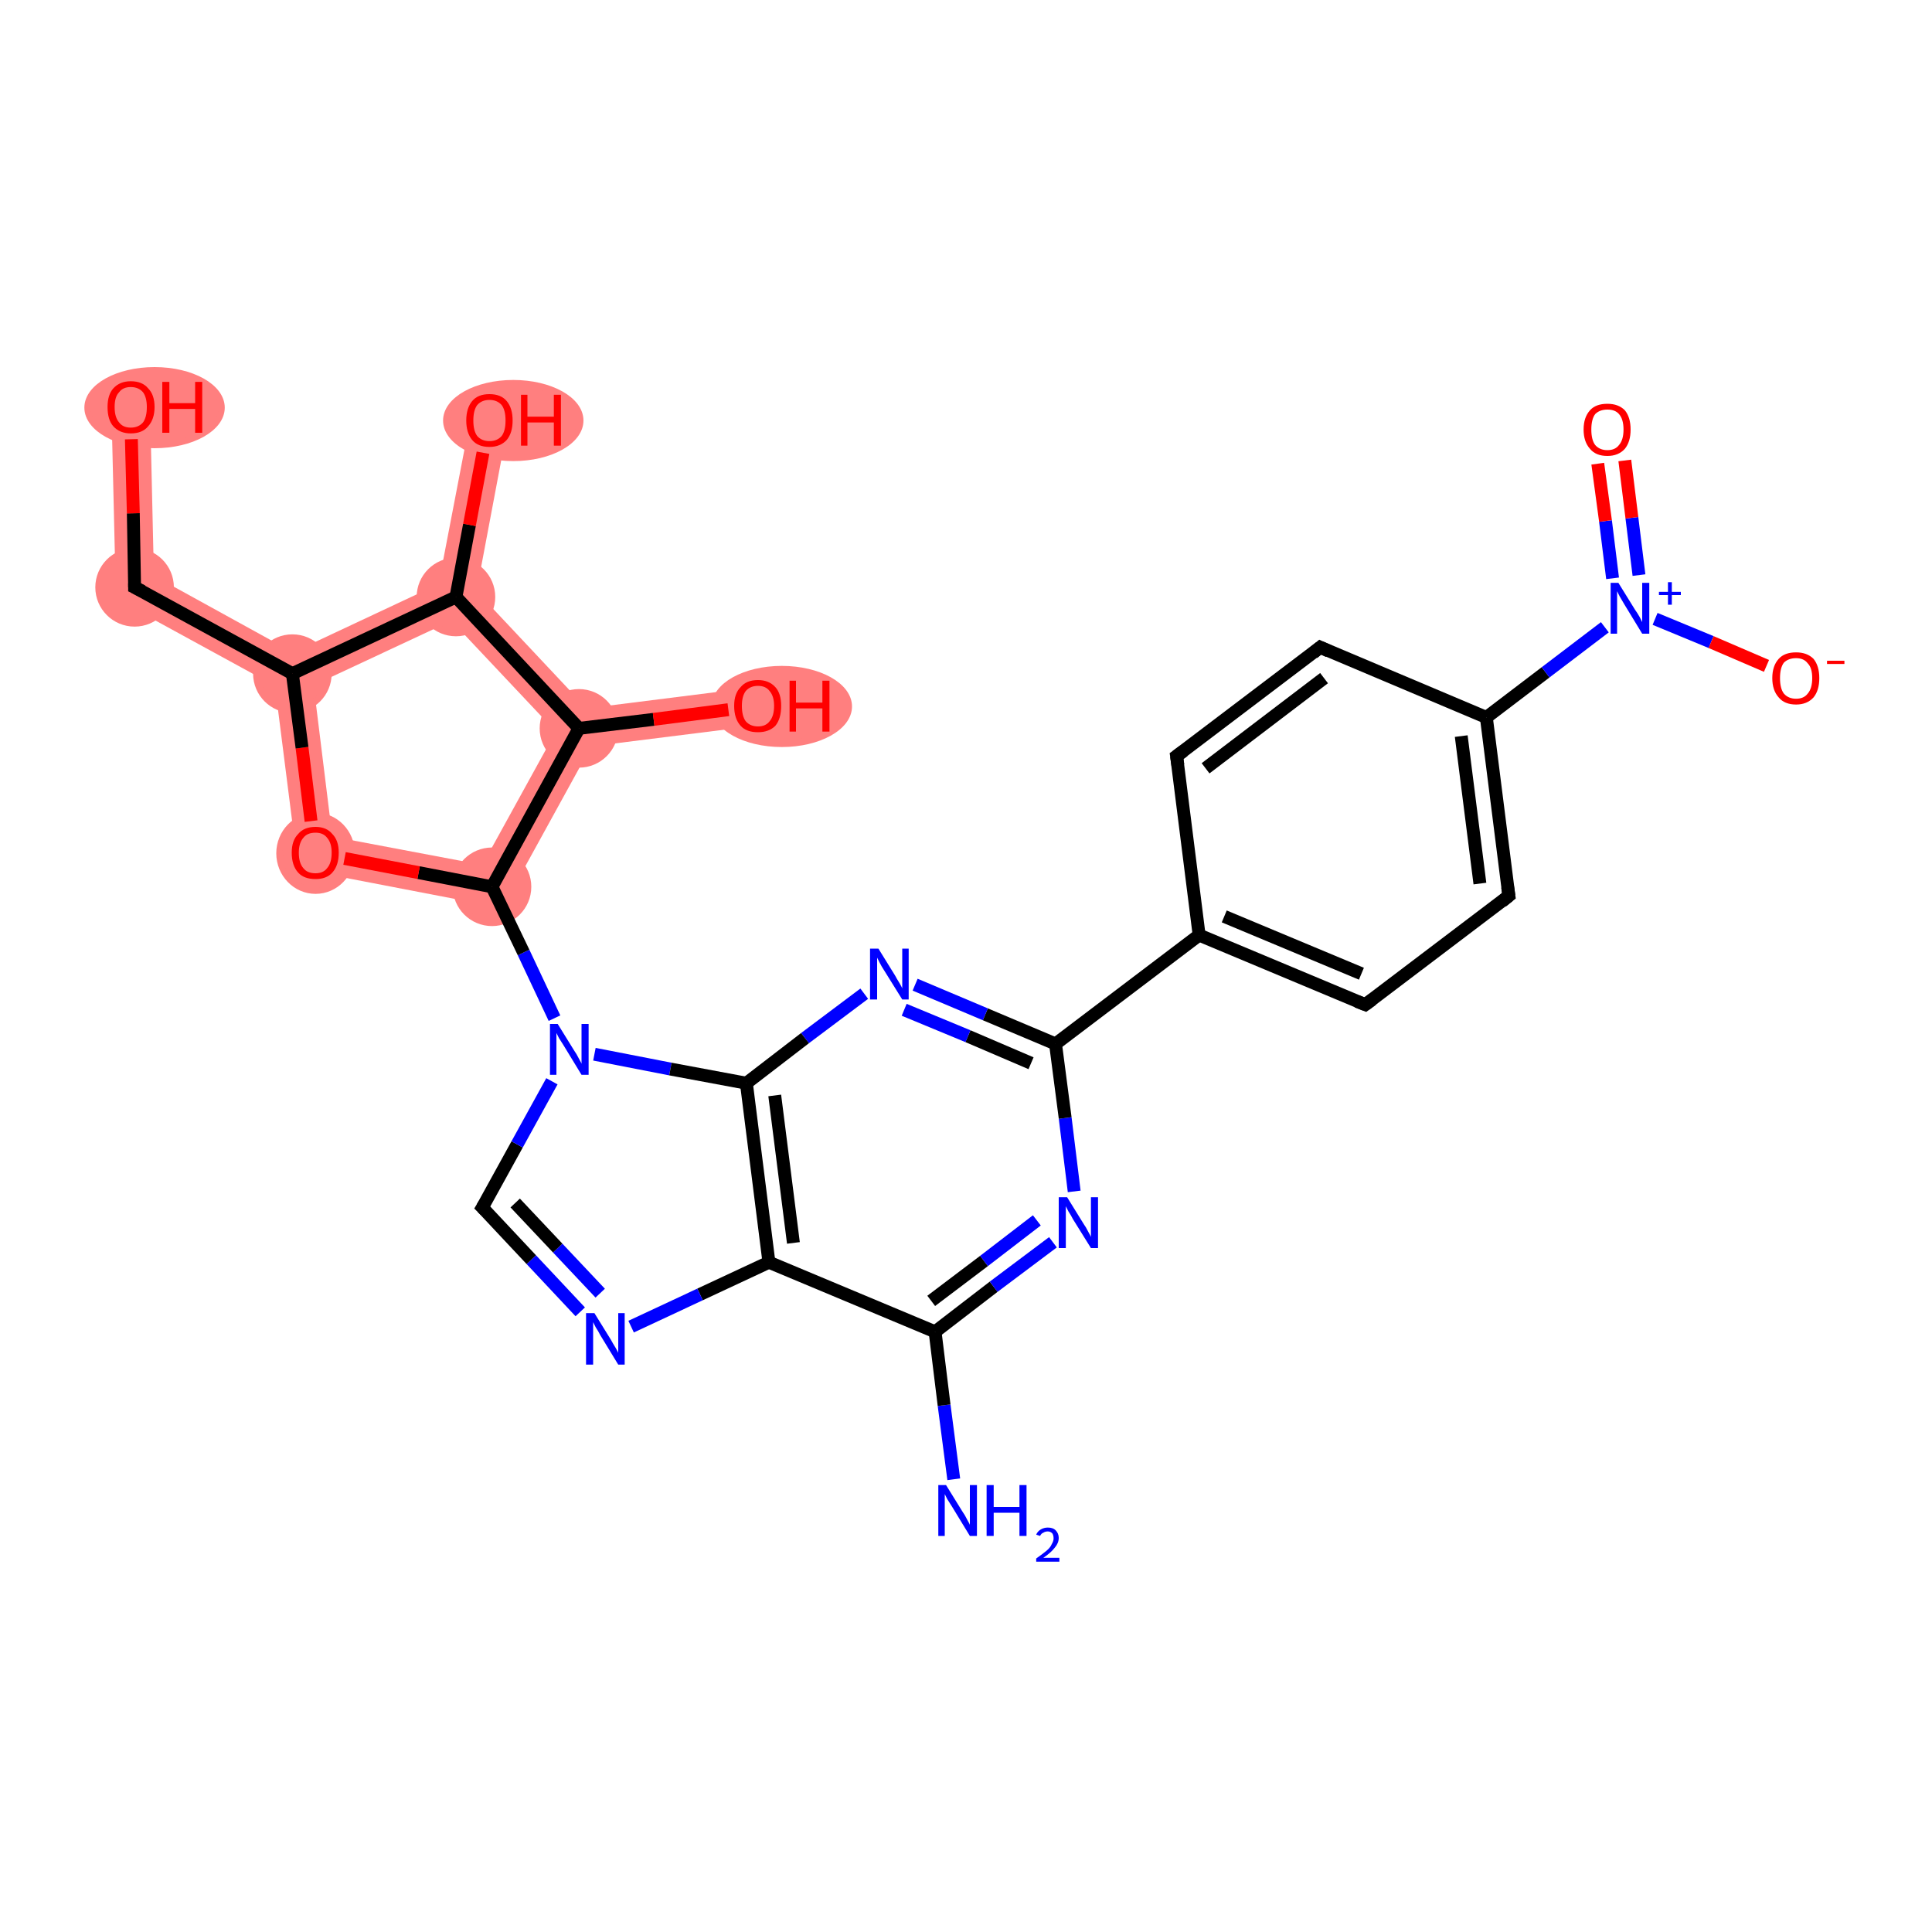 <?xml version='1.0' encoding='iso-8859-1'?>
<svg version='1.1' baseProfile='full'
              xmlns='http://www.w3.org/2000/svg'
                      xmlns:rdkit='http://www.rdkit.org/xml'
                      xmlns:xlink='http://www.w3.org/1999/xlink'
                  xml:space='preserve'
width='300px' height='300px' viewBox='0 0 300 300'>
<!-- END OF HEADER -->
<rect style='opacity:1.0;fill:#FFFFFF;stroke:none' width='300.0' height='300.0' x='0.0' y='0.0'> </rect>
<path class='bond-19 atom-19 atom-20' d='M 51.6,129.9 L 74.9,134.3 L 78.0,141.0 L 46.3,134.9 Z' style='fill:#FF7F7F;fill-rule:evenodd;fill-opacity:1;stroke:#FF7F7F;stroke-width:0.0px;stroke-linecap:butt;stroke-linejoin:miter;stroke-opacity:1;' />
<path class='bond-28 atom-19 atom-26' d='M 89.9,113.1 L 91.8,115.9 L 78.0,141.0 L 74.9,134.3 L 86.3,113.6 Z' style='fill:#FF7F7F;fill-rule:evenodd;fill-opacity:1;stroke:#FF7F7F;stroke-width:0.0px;stroke-linecap:butt;stroke-linejoin:miter;stroke-opacity:1;' />
<path class='bond-20 atom-20 atom-21' d='M 45.4,104.6 L 48.7,106.4 L 51.6,129.9 L 46.3,134.9 L 42.7,106.5 Z' style='fill:#FF7F7F;fill-rule:evenodd;fill-opacity:1;stroke:#FF7F7F;stroke-width:0.0px;stroke-linecap:butt;stroke-linejoin:miter;stroke-opacity:1;' />
<path class='bond-21 atom-21 atom-22' d='M 23.9,89.4 L 45.5,101.3 L 45.4,104.6 L 42.7,106.5 L 18.0,93.0 Z' style='fill:#FF7F7F;fill-rule:evenodd;fill-opacity:1;stroke:#FF7F7F;stroke-width:0.0px;stroke-linecap:butt;stroke-linejoin:miter;stroke-opacity:1;' />
<path class='bond-23 atom-21 atom-24' d='M 68.1,90.7 L 70.8,92.7 L 70.1,96.4 L 48.7,106.4 L 45.4,104.6 L 45.5,101.3 Z' style='fill:#FF7F7F;fill-rule:evenodd;fill-opacity:1;stroke:#FF7F7F;stroke-width:0.0px;stroke-linecap:butt;stroke-linejoin:miter;stroke-opacity:1;' />
<path class='bond-22 atom-22 atom-23' d='M 23.3,63.1 L 23.9,89.4 L 18.0,93.0 L 17.3,63.3 Z' style='fill:#FF7F7F;fill-rule:evenodd;fill-opacity:1;stroke:#FF7F7F;stroke-width:0.0px;stroke-linecap:butt;stroke-linejoin:miter;stroke-opacity:1;' />
<path class='bond-24 atom-24 atom-25' d='M 73.1,64.7 L 78.9,65.8 L 74.0,91.8 L 70.8,92.7 L 68.1,90.7 Z' style='fill:#FF7F7F;fill-rule:evenodd;fill-opacity:1;stroke:#FF7F7F;stroke-width:0.0px;stroke-linecap:butt;stroke-linejoin:miter;stroke-opacity:1;' />
<path class='bond-25 atom-24 atom-26' d='M 74.0,91.8 L 91.1,110.0 L 89.9,113.1 L 86.3,113.6 L 70.1,96.4 L 70.8,92.7 Z' style='fill:#FF7F7F;fill-rule:evenodd;fill-opacity:1;stroke:#FF7F7F;stroke-width:0.0px;stroke-linecap:butt;stroke-linejoin:miter;stroke-opacity:1;' />
<path class='bond-26 atom-26 atom-27' d='M 117.3,106.7 L 118.1,112.6 L 91.8,115.9 L 89.9,113.1 L 91.1,110.0 Z' style='fill:#FF7F7F;fill-rule:evenodd;fill-opacity:1;stroke:#FF7F7F;stroke-width:0.0px;stroke-linecap:butt;stroke-linejoin:miter;stroke-opacity:1;' />
<ellipse cx='76.4' cy='137.7' rx='5.6' ry='5.6' class='atom-19'  style='fill:#FF7F7F;fill-rule:evenodd;stroke:#FF7F7F;stroke-width:1.0px;stroke-linecap:butt;stroke-linejoin:miter;stroke-opacity:1' />
<ellipse cx='49.0' cy='132.5' rx='5.6' ry='5.8' class='atom-20'  style='fill:#FF7F7F;fill-rule:evenodd;stroke:#FF7F7F;stroke-width:1.0px;stroke-linecap:butt;stroke-linejoin:miter;stroke-opacity:1' />
<ellipse cx='45.4' cy='104.6' rx='5.6' ry='5.6' class='atom-21'  style='fill:#FF7F7F;fill-rule:evenodd;stroke:#FF7F7F;stroke-width:1.0px;stroke-linecap:butt;stroke-linejoin:miter;stroke-opacity:1' />
<ellipse cx='20.9' cy='91.2' rx='5.6' ry='5.6' class='atom-22'  style='fill:#FF7F7F;fill-rule:evenodd;stroke:#FF7F7F;stroke-width:1.0px;stroke-linecap:butt;stroke-linejoin:miter;stroke-opacity:1' />
<ellipse cx='24.0' cy='63.3' rx='10.4' ry='5.8' class='atom-23'  style='fill:#FF7F7F;fill-rule:evenodd;stroke:#FF7F7F;stroke-width:1.0px;stroke-linecap:butt;stroke-linejoin:miter;stroke-opacity:1' />
<ellipse cx='70.8' cy='92.7' rx='5.6' ry='5.6' class='atom-24'  style='fill:#FF7F7F;fill-rule:evenodd;stroke:#FF7F7F;stroke-width:1.0px;stroke-linecap:butt;stroke-linejoin:miter;stroke-opacity:1' />
<ellipse cx='79.7' cy='65.3' rx='10.4' ry='5.8' class='atom-25'  style='fill:#FF7F7F;fill-rule:evenodd;stroke:#FF7F7F;stroke-width:1.0px;stroke-linecap:butt;stroke-linejoin:miter;stroke-opacity:1' />
<ellipse cx='89.9' cy='113.1' rx='5.6' ry='5.6' class='atom-26'  style='fill:#FF7F7F;fill-rule:evenodd;stroke:#FF7F7F;stroke-width:1.0px;stroke-linecap:butt;stroke-linejoin:miter;stroke-opacity:1' />
<ellipse cx='121.4' cy='109.7' rx='10.4' ry='5.8' class='atom-27'  style='fill:#FF7F7F;fill-rule:evenodd;stroke:#FF7F7F;stroke-width:1.0px;stroke-linecap:butt;stroke-linejoin:miter;stroke-opacity:1' />
<path class='bond-0 atom-0 atom-1' d='M 148.1,229.7 L 146.6,218.2' style='fill:none;fill-rule:evenodd;stroke:#0000FF;stroke-width:2.0px;stroke-linecap:butt;stroke-linejoin:miter;stroke-opacity:1' />
<path class='bond-0 atom-0 atom-1' d='M 146.6,218.2 L 145.2,206.8' style='fill:none;fill-rule:evenodd;stroke:#000000;stroke-width:2.0px;stroke-linecap:butt;stroke-linejoin:miter;stroke-opacity:1' />
<path class='bond-1 atom-1 atom-2' d='M 145.2,206.8 L 154.3,199.8' style='fill:none;fill-rule:evenodd;stroke:#000000;stroke-width:2.0px;stroke-linecap:butt;stroke-linejoin:miter;stroke-opacity:1' />
<path class='bond-1 atom-1 atom-2' d='M 154.3,199.8 L 163.5,192.9' style='fill:none;fill-rule:evenodd;stroke:#0000FF;stroke-width:2.0px;stroke-linecap:butt;stroke-linejoin:miter;stroke-opacity:1' />
<path class='bond-1 atom-1 atom-2' d='M 144.6,202.0 L 152.8,195.8' style='fill:none;fill-rule:evenodd;stroke:#000000;stroke-width:2.0px;stroke-linecap:butt;stroke-linejoin:miter;stroke-opacity:1' />
<path class='bond-1 atom-1 atom-2' d='M 152.8,195.8 L 161.0,189.5' style='fill:none;fill-rule:evenodd;stroke:#0000FF;stroke-width:2.0px;stroke-linecap:butt;stroke-linejoin:miter;stroke-opacity:1' />
<path class='bond-2 atom-2 atom-3' d='M 166.8,185.0 L 165.4,173.6' style='fill:none;fill-rule:evenodd;stroke:#0000FF;stroke-width:2.0px;stroke-linecap:butt;stroke-linejoin:miter;stroke-opacity:1' />
<path class='bond-2 atom-2 atom-3' d='M 165.4,173.6 L 163.9,162.1' style='fill:none;fill-rule:evenodd;stroke:#000000;stroke-width:2.0px;stroke-linecap:butt;stroke-linejoin:miter;stroke-opacity:1' />
<path class='bond-3 atom-3 atom-4' d='M 163.9,162.1 L 186.2,145.2' style='fill:none;fill-rule:evenodd;stroke:#000000;stroke-width:2.0px;stroke-linecap:butt;stroke-linejoin:miter;stroke-opacity:1' />
<path class='bond-4 atom-4 atom-5' d='M 186.2,145.2 L 212.0,156.0' style='fill:none;fill-rule:evenodd;stroke:#000000;stroke-width:2.0px;stroke-linecap:butt;stroke-linejoin:miter;stroke-opacity:1' />
<path class='bond-4 atom-4 atom-5' d='M 190.1,142.3 L 211.4,151.2' style='fill:none;fill-rule:evenodd;stroke:#000000;stroke-width:2.0px;stroke-linecap:butt;stroke-linejoin:miter;stroke-opacity:1' />
<path class='bond-5 atom-5 atom-6' d='M 212.0,156.0 L 234.3,139.1' style='fill:none;fill-rule:evenodd;stroke:#000000;stroke-width:2.0px;stroke-linecap:butt;stroke-linejoin:miter;stroke-opacity:1' />
<path class='bond-6 atom-6 atom-7' d='M 234.3,139.1 L 230.8,111.4' style='fill:none;fill-rule:evenodd;stroke:#000000;stroke-width:2.0px;stroke-linecap:butt;stroke-linejoin:miter;stroke-opacity:1' />
<path class='bond-6 atom-6 atom-7' d='M 229.8,137.2 L 226.9,114.3' style='fill:none;fill-rule:evenodd;stroke:#000000;stroke-width:2.0px;stroke-linecap:butt;stroke-linejoin:miter;stroke-opacity:1' />
<path class='bond-7 atom-7 atom-8' d='M 230.8,111.4 L 240.0,104.4' style='fill:none;fill-rule:evenodd;stroke:#000000;stroke-width:2.0px;stroke-linecap:butt;stroke-linejoin:miter;stroke-opacity:1' />
<path class='bond-7 atom-7 atom-8' d='M 240.0,104.4 L 249.2,97.4' style='fill:none;fill-rule:evenodd;stroke:#0000FF;stroke-width:2.0px;stroke-linecap:butt;stroke-linejoin:miter;stroke-opacity:1' />
<path class='bond-8 atom-8 atom-9' d='M 254.5,89.3 L 253.4,80.4' style='fill:none;fill-rule:evenodd;stroke:#0000FF;stroke-width:2.0px;stroke-linecap:butt;stroke-linejoin:miter;stroke-opacity:1' />
<path class='bond-8 atom-8 atom-9' d='M 253.4,80.4 L 252.3,71.5' style='fill:none;fill-rule:evenodd;stroke:#FF0000;stroke-width:2.0px;stroke-linecap:butt;stroke-linejoin:miter;stroke-opacity:1' />
<path class='bond-8 atom-8 atom-9' d='M 250.4,89.8 L 249.3,80.9' style='fill:none;fill-rule:evenodd;stroke:#0000FF;stroke-width:2.0px;stroke-linecap:butt;stroke-linejoin:miter;stroke-opacity:1' />
<path class='bond-8 atom-8 atom-9' d='M 249.3,80.9 L 248.1,72.0' style='fill:none;fill-rule:evenodd;stroke:#FF0000;stroke-width:2.0px;stroke-linecap:butt;stroke-linejoin:miter;stroke-opacity:1' />
<path class='bond-9 atom-8 atom-10' d='M 257.0,96.1 L 265.7,99.7' style='fill:none;fill-rule:evenodd;stroke:#0000FF;stroke-width:2.0px;stroke-linecap:butt;stroke-linejoin:miter;stroke-opacity:1' />
<path class='bond-9 atom-8 atom-10' d='M 265.7,99.7 L 274.3,103.4' style='fill:none;fill-rule:evenodd;stroke:#FF0000;stroke-width:2.0px;stroke-linecap:butt;stroke-linejoin:miter;stroke-opacity:1' />
<path class='bond-10 atom-7 atom-11' d='M 230.8,111.4 L 205.0,100.5' style='fill:none;fill-rule:evenodd;stroke:#000000;stroke-width:2.0px;stroke-linecap:butt;stroke-linejoin:miter;stroke-opacity:1' />
<path class='bond-11 atom-11 atom-12' d='M 205.0,100.5 L 182.7,117.4' style='fill:none;fill-rule:evenodd;stroke:#000000;stroke-width:2.0px;stroke-linecap:butt;stroke-linejoin:miter;stroke-opacity:1' />
<path class='bond-11 atom-11 atom-12' d='M 205.6,105.3 L 187.2,119.3' style='fill:none;fill-rule:evenodd;stroke:#000000;stroke-width:2.0px;stroke-linecap:butt;stroke-linejoin:miter;stroke-opacity:1' />
<path class='bond-12 atom-3 atom-13' d='M 163.9,162.1 L 153.0,157.5' style='fill:none;fill-rule:evenodd;stroke:#000000;stroke-width:2.0px;stroke-linecap:butt;stroke-linejoin:miter;stroke-opacity:1' />
<path class='bond-12 atom-3 atom-13' d='M 153.0,157.5 L 142.1,152.9' style='fill:none;fill-rule:evenodd;stroke:#0000FF;stroke-width:2.0px;stroke-linecap:butt;stroke-linejoin:miter;stroke-opacity:1' />
<path class='bond-12 atom-3 atom-13' d='M 160.1,165.1 L 150.3,160.9' style='fill:none;fill-rule:evenodd;stroke:#000000;stroke-width:2.0px;stroke-linecap:butt;stroke-linejoin:miter;stroke-opacity:1' />
<path class='bond-12 atom-3 atom-13' d='M 150.3,160.9 L 140.4,156.8' style='fill:none;fill-rule:evenodd;stroke:#0000FF;stroke-width:2.0px;stroke-linecap:butt;stroke-linejoin:miter;stroke-opacity:1' />
<path class='bond-13 atom-13 atom-14' d='M 134.2,154.3 L 125.0,161.2' style='fill:none;fill-rule:evenodd;stroke:#0000FF;stroke-width:2.0px;stroke-linecap:butt;stroke-linejoin:miter;stroke-opacity:1' />
<path class='bond-13 atom-13 atom-14' d='M 125.0,161.2 L 115.9,168.2' style='fill:none;fill-rule:evenodd;stroke:#000000;stroke-width:2.0px;stroke-linecap:butt;stroke-linejoin:miter;stroke-opacity:1' />
<path class='bond-14 atom-14 atom-15' d='M 115.9,168.2 L 119.4,196.0' style='fill:none;fill-rule:evenodd;stroke:#000000;stroke-width:2.0px;stroke-linecap:butt;stroke-linejoin:miter;stroke-opacity:1' />
<path class='bond-14 atom-14 atom-15' d='M 120.3,170.1 L 123.2,193.0' style='fill:none;fill-rule:evenodd;stroke:#000000;stroke-width:2.0px;stroke-linecap:butt;stroke-linejoin:miter;stroke-opacity:1' />
<path class='bond-15 atom-15 atom-16' d='M 119.4,196.0 L 108.7,201.0' style='fill:none;fill-rule:evenodd;stroke:#000000;stroke-width:2.0px;stroke-linecap:butt;stroke-linejoin:miter;stroke-opacity:1' />
<path class='bond-15 atom-15 atom-16' d='M 108.7,201.0 L 98.0,206.0' style='fill:none;fill-rule:evenodd;stroke:#0000FF;stroke-width:2.0px;stroke-linecap:butt;stroke-linejoin:miter;stroke-opacity:1' />
<path class='bond-16 atom-16 atom-17' d='M 90.1,203.7 L 82.5,195.6' style='fill:none;fill-rule:evenodd;stroke:#0000FF;stroke-width:2.0px;stroke-linecap:butt;stroke-linejoin:miter;stroke-opacity:1' />
<path class='bond-16 atom-16 atom-17' d='M 82.5,195.6 L 74.9,187.5' style='fill:none;fill-rule:evenodd;stroke:#000000;stroke-width:2.0px;stroke-linecap:butt;stroke-linejoin:miter;stroke-opacity:1' />
<path class='bond-16 atom-16 atom-17' d='M 93.2,200.8 L 86.6,193.8' style='fill:none;fill-rule:evenodd;stroke:#0000FF;stroke-width:2.0px;stroke-linecap:butt;stroke-linejoin:miter;stroke-opacity:1' />
<path class='bond-16 atom-16 atom-17' d='M 86.6,193.8 L 80.0,186.8' style='fill:none;fill-rule:evenodd;stroke:#000000;stroke-width:2.0px;stroke-linecap:butt;stroke-linejoin:miter;stroke-opacity:1' />
<path class='bond-17 atom-17 atom-18' d='M 74.9,187.5 L 80.3,177.7' style='fill:none;fill-rule:evenodd;stroke:#000000;stroke-width:2.0px;stroke-linecap:butt;stroke-linejoin:miter;stroke-opacity:1' />
<path class='bond-17 atom-17 atom-18' d='M 80.3,177.7 L 85.7,167.9' style='fill:none;fill-rule:evenodd;stroke:#0000FF;stroke-width:2.0px;stroke-linecap:butt;stroke-linejoin:miter;stroke-opacity:1' />
<path class='bond-18 atom-18 atom-19' d='M 86.1,158.1 L 81.3,147.9' style='fill:none;fill-rule:evenodd;stroke:#0000FF;stroke-width:2.0px;stroke-linecap:butt;stroke-linejoin:miter;stroke-opacity:1' />
<path class='bond-18 atom-18 atom-19' d='M 81.3,147.9 L 76.4,137.7' style='fill:none;fill-rule:evenodd;stroke:#000000;stroke-width:2.0px;stroke-linecap:butt;stroke-linejoin:miter;stroke-opacity:1' />
<path class='bond-19 atom-19 atom-20' d='M 76.4,137.7 L 65.0,135.5' style='fill:none;fill-rule:evenodd;stroke:#000000;stroke-width:2.0px;stroke-linecap:butt;stroke-linejoin:miter;stroke-opacity:1' />
<path class='bond-19 atom-19 atom-20' d='M 65.0,135.5 L 53.5,133.3' style='fill:none;fill-rule:evenodd;stroke:#FF0000;stroke-width:2.0px;stroke-linecap:butt;stroke-linejoin:miter;stroke-opacity:1' />
<path class='bond-20 atom-20 atom-21' d='M 48.3,127.5 L 46.9,116.1' style='fill:none;fill-rule:evenodd;stroke:#FF0000;stroke-width:2.0px;stroke-linecap:butt;stroke-linejoin:miter;stroke-opacity:1' />
<path class='bond-20 atom-20 atom-21' d='M 46.9,116.1 L 45.4,104.6' style='fill:none;fill-rule:evenodd;stroke:#000000;stroke-width:2.0px;stroke-linecap:butt;stroke-linejoin:miter;stroke-opacity:1' />
<path class='bond-21 atom-21 atom-22' d='M 45.4,104.6 L 20.9,91.2' style='fill:none;fill-rule:evenodd;stroke:#000000;stroke-width:2.0px;stroke-linecap:butt;stroke-linejoin:miter;stroke-opacity:1' />
<path class='bond-22 atom-22 atom-23' d='M 20.9,91.2 L 20.7,79.7' style='fill:none;fill-rule:evenodd;stroke:#000000;stroke-width:2.0px;stroke-linecap:butt;stroke-linejoin:miter;stroke-opacity:1' />
<path class='bond-22 atom-22 atom-23' d='M 20.7,79.7 L 20.4,68.2' style='fill:none;fill-rule:evenodd;stroke:#FF0000;stroke-width:2.0px;stroke-linecap:butt;stroke-linejoin:miter;stroke-opacity:1' />
<path class='bond-23 atom-21 atom-24' d='M 45.4,104.6 L 70.8,92.7' style='fill:none;fill-rule:evenodd;stroke:#000000;stroke-width:2.0px;stroke-linecap:butt;stroke-linejoin:miter;stroke-opacity:1' />
<path class='bond-24 atom-24 atom-25' d='M 70.8,92.7 L 72.9,81.5' style='fill:none;fill-rule:evenodd;stroke:#000000;stroke-width:2.0px;stroke-linecap:butt;stroke-linejoin:miter;stroke-opacity:1' />
<path class='bond-24 atom-24 atom-25' d='M 72.9,81.5 L 75.0,70.3' style='fill:none;fill-rule:evenodd;stroke:#FF0000;stroke-width:2.0px;stroke-linecap:butt;stroke-linejoin:miter;stroke-opacity:1' />
<path class='bond-25 atom-24 atom-26' d='M 70.8,92.7 L 89.9,113.1' style='fill:none;fill-rule:evenodd;stroke:#000000;stroke-width:2.0px;stroke-linecap:butt;stroke-linejoin:miter;stroke-opacity:1' />
<path class='bond-26 atom-26 atom-27' d='M 89.9,113.1 L 101.5,111.7' style='fill:none;fill-rule:evenodd;stroke:#000000;stroke-width:2.0px;stroke-linecap:butt;stroke-linejoin:miter;stroke-opacity:1' />
<path class='bond-26 atom-26 atom-27' d='M 101.5,111.7 L 113.1,110.2' style='fill:none;fill-rule:evenodd;stroke:#FF0000;stroke-width:2.0px;stroke-linecap:butt;stroke-linejoin:miter;stroke-opacity:1' />
<path class='bond-27 atom-15 atom-1' d='M 119.4,196.0 L 145.2,206.8' style='fill:none;fill-rule:evenodd;stroke:#000000;stroke-width:2.0px;stroke-linecap:butt;stroke-linejoin:miter;stroke-opacity:1' />
<path class='bond-28 atom-26 atom-19' d='M 89.9,113.1 L 76.4,137.7' style='fill:none;fill-rule:evenodd;stroke:#000000;stroke-width:2.0px;stroke-linecap:butt;stroke-linejoin:miter;stroke-opacity:1' />
<path class='bond-29 atom-12 atom-4' d='M 182.7,117.4 L 186.2,145.2' style='fill:none;fill-rule:evenodd;stroke:#000000;stroke-width:2.0px;stroke-linecap:butt;stroke-linejoin:miter;stroke-opacity:1' />
<path class='bond-30 atom-18 atom-14' d='M 92.3,163.7 L 104.1,166.0' style='fill:none;fill-rule:evenodd;stroke:#0000FF;stroke-width:2.0px;stroke-linecap:butt;stroke-linejoin:miter;stroke-opacity:1' />
<path class='bond-30 atom-18 atom-14' d='M 104.1,166.0 L 115.9,168.2' style='fill:none;fill-rule:evenodd;stroke:#000000;stroke-width:2.0px;stroke-linecap:butt;stroke-linejoin:miter;stroke-opacity:1' />
<path d='M 210.7,155.5 L 212.0,156.0 L 213.1,155.2' style='fill:none;stroke:#000000;stroke-width:2.0px;stroke-linecap:butt;stroke-linejoin:miter;stroke-opacity:1;' />
<path d='M 233.2,140.0 L 234.3,139.1 L 234.1,137.7' style='fill:none;stroke:#000000;stroke-width:2.0px;stroke-linecap:butt;stroke-linejoin:miter;stroke-opacity:1;' />
<path d='M 206.3,101.1 L 205.0,100.5 L 203.9,101.4' style='fill:none;stroke:#000000;stroke-width:2.0px;stroke-linecap:butt;stroke-linejoin:miter;stroke-opacity:1;' />
<path d='M 183.8,116.6 L 182.7,117.4 L 182.9,118.8' style='fill:none;stroke:#000000;stroke-width:2.0px;stroke-linecap:butt;stroke-linejoin:miter;stroke-opacity:1;' />
<path d='M 75.3,187.9 L 74.9,187.5 L 75.2,187.0' style='fill:none;stroke:#000000;stroke-width:2.0px;stroke-linecap:butt;stroke-linejoin:miter;stroke-opacity:1;' />
<path d='M 22.1,91.8 L 20.9,91.2 L 20.9,90.6' style='fill:none;stroke:#000000;stroke-width:2.0px;stroke-linecap:butt;stroke-linejoin:miter;stroke-opacity:1;' />
<path class='atom-0' d='M 146.9 230.6
L 149.5 234.8
Q 149.8 235.2, 150.2 236.0
Q 150.6 236.7, 150.6 236.8
L 150.6 230.6
L 151.7 230.6
L 151.7 238.5
L 150.6 238.5
L 147.8 233.9
Q 147.5 233.4, 147.1 232.8
Q 146.8 232.2, 146.7 232.0
L 146.7 238.5
L 145.7 238.5
L 145.7 230.6
L 146.9 230.6
' fill='#0000FF'/>
<path class='atom-0' d='M 153.2 230.6
L 154.3 230.6
L 154.3 234.0
L 158.3 234.0
L 158.3 230.6
L 159.4 230.6
L 159.4 238.5
L 158.3 238.5
L 158.3 234.9
L 154.3 234.9
L 154.3 238.5
L 153.2 238.5
L 153.2 230.6
' fill='#0000FF'/>
<path class='atom-0' d='M 160.9 238.3
Q 161.1 237.8, 161.6 237.5
Q 162.1 237.2, 162.7 237.2
Q 163.5 237.2, 163.9 237.6
Q 164.4 238.1, 164.4 238.8
Q 164.4 239.6, 163.8 240.3
Q 163.2 241.1, 162.0 241.9
L 164.5 241.9
L 164.5 242.5
L 160.9 242.5
L 160.9 242.0
Q 161.9 241.3, 162.5 240.8
Q 163.1 240.3, 163.3 239.8
Q 163.6 239.3, 163.6 238.9
Q 163.6 238.4, 163.4 238.1
Q 163.1 237.8, 162.7 237.8
Q 162.3 237.8, 162.0 238.0
Q 161.7 238.1, 161.5 238.5
L 160.9 238.3
' fill='#0000FF'/>
<path class='atom-2' d='M 165.7 185.9
L 168.3 190.1
Q 168.6 190.5, 169.0 191.3
Q 169.4 192.0, 169.4 192.1
L 169.4 185.9
L 170.5 185.9
L 170.5 193.8
L 169.4 193.8
L 166.6 189.3
Q 166.3 188.7, 165.9 188.1
Q 165.6 187.5, 165.5 187.3
L 165.5 193.8
L 164.4 193.8
L 164.4 185.9
L 165.7 185.9
' fill='#0000FF'/>
<path class='atom-8' d='M 251.3 90.5
L 253.9 94.7
Q 254.2 95.1, 254.6 95.8
Q 255.0 96.6, 255.0 96.6
L 255.0 90.5
L 256.1 90.5
L 256.1 98.4
L 255.0 98.4
L 252.2 93.8
Q 251.9 93.3, 251.5 92.6
Q 251.2 92.0, 251.1 91.8
L 251.1 98.4
L 250.1 98.4
L 250.1 90.5
L 251.3 90.5
' fill='#0000FF'/>
<path class='atom-8' d='M 257.6 91.9
L 259.0 91.9
L 259.0 90.4
L 259.6 90.4
L 259.6 91.9
L 261.0 91.9
L 261.0 92.4
L 259.6 92.4
L 259.6 93.9
L 259.0 93.9
L 259.0 92.4
L 257.6 92.4
L 257.6 91.9
' fill='#0000FF'/>
<path class='atom-9' d='M 245.9 66.7
Q 245.9 64.8, 246.9 63.7
Q 247.8 62.7, 249.6 62.7
Q 251.3 62.7, 252.3 63.7
Q 253.2 64.8, 253.2 66.7
Q 253.2 68.6, 252.3 69.7
Q 251.3 70.8, 249.6 70.8
Q 247.8 70.8, 246.9 69.7
Q 245.9 68.6, 245.9 66.7
M 249.6 69.9
Q 250.8 69.9, 251.4 69.1
Q 252.1 68.3, 252.1 66.7
Q 252.1 65.1, 251.4 64.3
Q 250.8 63.6, 249.6 63.6
Q 248.4 63.6, 247.7 64.3
Q 247.1 65.1, 247.1 66.7
Q 247.1 68.3, 247.7 69.1
Q 248.4 69.9, 249.6 69.9
' fill='#FF0000'/>
<path class='atom-10' d='M 275.2 105.3
Q 275.2 103.4, 276.2 102.3
Q 277.1 101.3, 278.9 101.3
Q 280.6 101.3, 281.6 102.3
Q 282.5 103.4, 282.5 105.3
Q 282.5 107.2, 281.6 108.3
Q 280.6 109.4, 278.9 109.4
Q 277.1 109.4, 276.2 108.3
Q 275.2 107.2, 275.2 105.3
M 278.9 108.5
Q 280.1 108.5, 280.7 107.7
Q 281.4 106.9, 281.4 105.3
Q 281.4 103.7, 280.7 103.0
Q 280.1 102.2, 278.9 102.2
Q 277.7 102.2, 277.0 102.9
Q 276.4 103.7, 276.4 105.3
Q 276.4 106.9, 277.0 107.7
Q 277.7 108.5, 278.9 108.5
' fill='#FF0000'/>
<path class='atom-10' d='M 283.7 102.6
L 286.4 102.6
L 286.4 103.1
L 283.7 103.1
L 283.7 102.6
' fill='#FF0000'/>
<path class='atom-13' d='M 136.4 147.3
L 139.0 151.5
Q 139.2 151.9, 139.7 152.7
Q 140.1 153.4, 140.1 153.5
L 140.1 147.3
L 141.1 147.3
L 141.1 155.2
L 140.1 155.2
L 137.3 150.7
Q 136.9 150.1, 136.6 149.5
Q 136.3 148.9, 136.2 148.7
L 136.2 155.2
L 135.1 155.2
L 135.1 147.3
L 136.4 147.3
' fill='#0000FF'/>
<path class='atom-16' d='M 92.3 203.9
L 94.9 208.1
Q 95.1 208.5, 95.6 209.3
Q 96.0 210.0, 96.0 210.1
L 96.0 203.9
L 97.0 203.9
L 97.0 211.9
L 96.0 211.9
L 93.2 207.3
Q 92.9 206.7, 92.5 206.1
Q 92.2 205.5, 92.1 205.3
L 92.1 211.9
L 91.0 211.9
L 91.0 203.9
L 92.3 203.9
' fill='#0000FF'/>
<path class='atom-18' d='M 86.6 159.0
L 89.2 163.2
Q 89.5 163.6, 89.9 164.4
Q 90.3 165.1, 90.3 165.2
L 90.3 159.0
L 91.4 159.0
L 91.4 166.9
L 90.3 166.9
L 87.5 162.3
Q 87.2 161.8, 86.8 161.2
Q 86.5 160.6, 86.4 160.4
L 86.4 166.9
L 85.4 166.9
L 85.4 159.0
L 86.6 159.0
' fill='#0000FF'/>
<path class='atom-20' d='M 45.3 132.4
Q 45.3 130.5, 46.3 129.5
Q 47.2 128.4, 49.0 128.4
Q 50.7 128.4, 51.6 129.5
Q 52.6 130.5, 52.6 132.4
Q 52.6 134.4, 51.6 135.5
Q 50.7 136.5, 49.0 136.5
Q 47.2 136.5, 46.3 135.5
Q 45.3 134.4, 45.3 132.4
M 49.0 135.6
Q 50.2 135.6, 50.8 134.8
Q 51.5 134.0, 51.5 132.4
Q 51.5 130.9, 50.8 130.1
Q 50.2 129.3, 49.0 129.3
Q 47.7 129.3, 47.1 130.1
Q 46.4 130.9, 46.4 132.4
Q 46.4 134.0, 47.1 134.8
Q 47.7 135.6, 49.0 135.6
' fill='#FF0000'/>
<path class='atom-23' d='M 16.7 63.2
Q 16.7 61.3, 17.6 60.3
Q 18.6 59.2, 20.3 59.2
Q 22.1 59.2, 23.0 60.3
Q 24.0 61.3, 24.0 63.2
Q 24.0 65.1, 23.0 66.2
Q 22.1 67.3, 20.3 67.3
Q 18.6 67.3, 17.6 66.2
Q 16.7 65.2, 16.7 63.2
M 20.3 66.4
Q 21.5 66.4, 22.2 65.6
Q 22.8 64.8, 22.8 63.2
Q 22.8 61.7, 22.2 60.9
Q 21.5 60.1, 20.3 60.1
Q 19.1 60.1, 18.5 60.9
Q 17.8 61.6, 17.8 63.2
Q 17.8 64.8, 18.5 65.6
Q 19.1 66.4, 20.3 66.4
' fill='#FF0000'/>
<path class='atom-23' d='M 25.2 59.3
L 26.3 59.3
L 26.3 62.6
L 30.3 62.6
L 30.3 59.3
L 31.4 59.3
L 31.4 67.2
L 30.3 67.2
L 30.3 63.5
L 26.3 63.5
L 26.3 67.2
L 25.2 67.2
L 25.2 59.3
' fill='#FF0000'/>
<path class='atom-25' d='M 72.4 65.3
Q 72.4 63.4, 73.3 62.3
Q 74.2 61.2, 76.0 61.2
Q 77.8 61.2, 78.7 62.3
Q 79.6 63.4, 79.6 65.3
Q 79.6 67.2, 78.7 68.3
Q 77.7 69.4, 76.0 69.4
Q 74.2 69.4, 73.3 68.3
Q 72.4 67.2, 72.4 65.3
M 76.0 68.5
Q 77.2 68.5, 77.9 67.7
Q 78.5 66.9, 78.5 65.3
Q 78.5 63.7, 77.9 62.9
Q 77.2 62.1, 76.0 62.1
Q 74.8 62.1, 74.1 62.9
Q 73.5 63.7, 73.5 65.3
Q 73.5 66.9, 74.1 67.7
Q 74.8 68.5, 76.0 68.5
' fill='#FF0000'/>
<path class='atom-25' d='M 80.9 61.3
L 81.9 61.3
L 81.9 64.7
L 86.0 64.7
L 86.0 61.3
L 87.1 61.3
L 87.1 69.2
L 86.0 69.2
L 86.0 65.6
L 81.9 65.6
L 81.9 69.2
L 80.9 69.2
L 80.9 61.3
' fill='#FF0000'/>
<path class='atom-27' d='M 114.0 109.6
Q 114.0 107.7, 115.0 106.7
Q 115.9 105.6, 117.7 105.6
Q 119.4 105.6, 120.4 106.7
Q 121.3 107.7, 121.3 109.6
Q 121.3 111.6, 120.4 112.7
Q 119.4 113.7, 117.7 113.7
Q 115.9 113.7, 115.0 112.7
Q 114.0 111.6, 114.0 109.6
M 117.7 112.8
Q 118.9 112.8, 119.5 112.0
Q 120.2 111.2, 120.2 109.6
Q 120.2 108.1, 119.5 107.3
Q 118.9 106.5, 117.7 106.5
Q 116.5 106.5, 115.8 107.3
Q 115.2 108.1, 115.2 109.6
Q 115.2 111.2, 115.8 112.0
Q 116.5 112.8, 117.7 112.8
' fill='#FF0000'/>
<path class='atom-27' d='M 122.6 105.7
L 123.6 105.7
L 123.6 109.1
L 127.7 109.1
L 127.7 105.7
L 128.8 105.7
L 128.8 113.6
L 127.7 113.6
L 127.7 110.0
L 123.6 110.0
L 123.6 113.6
L 122.6 113.6
L 122.6 105.7
' fill='#FF0000'/>
</svg>
